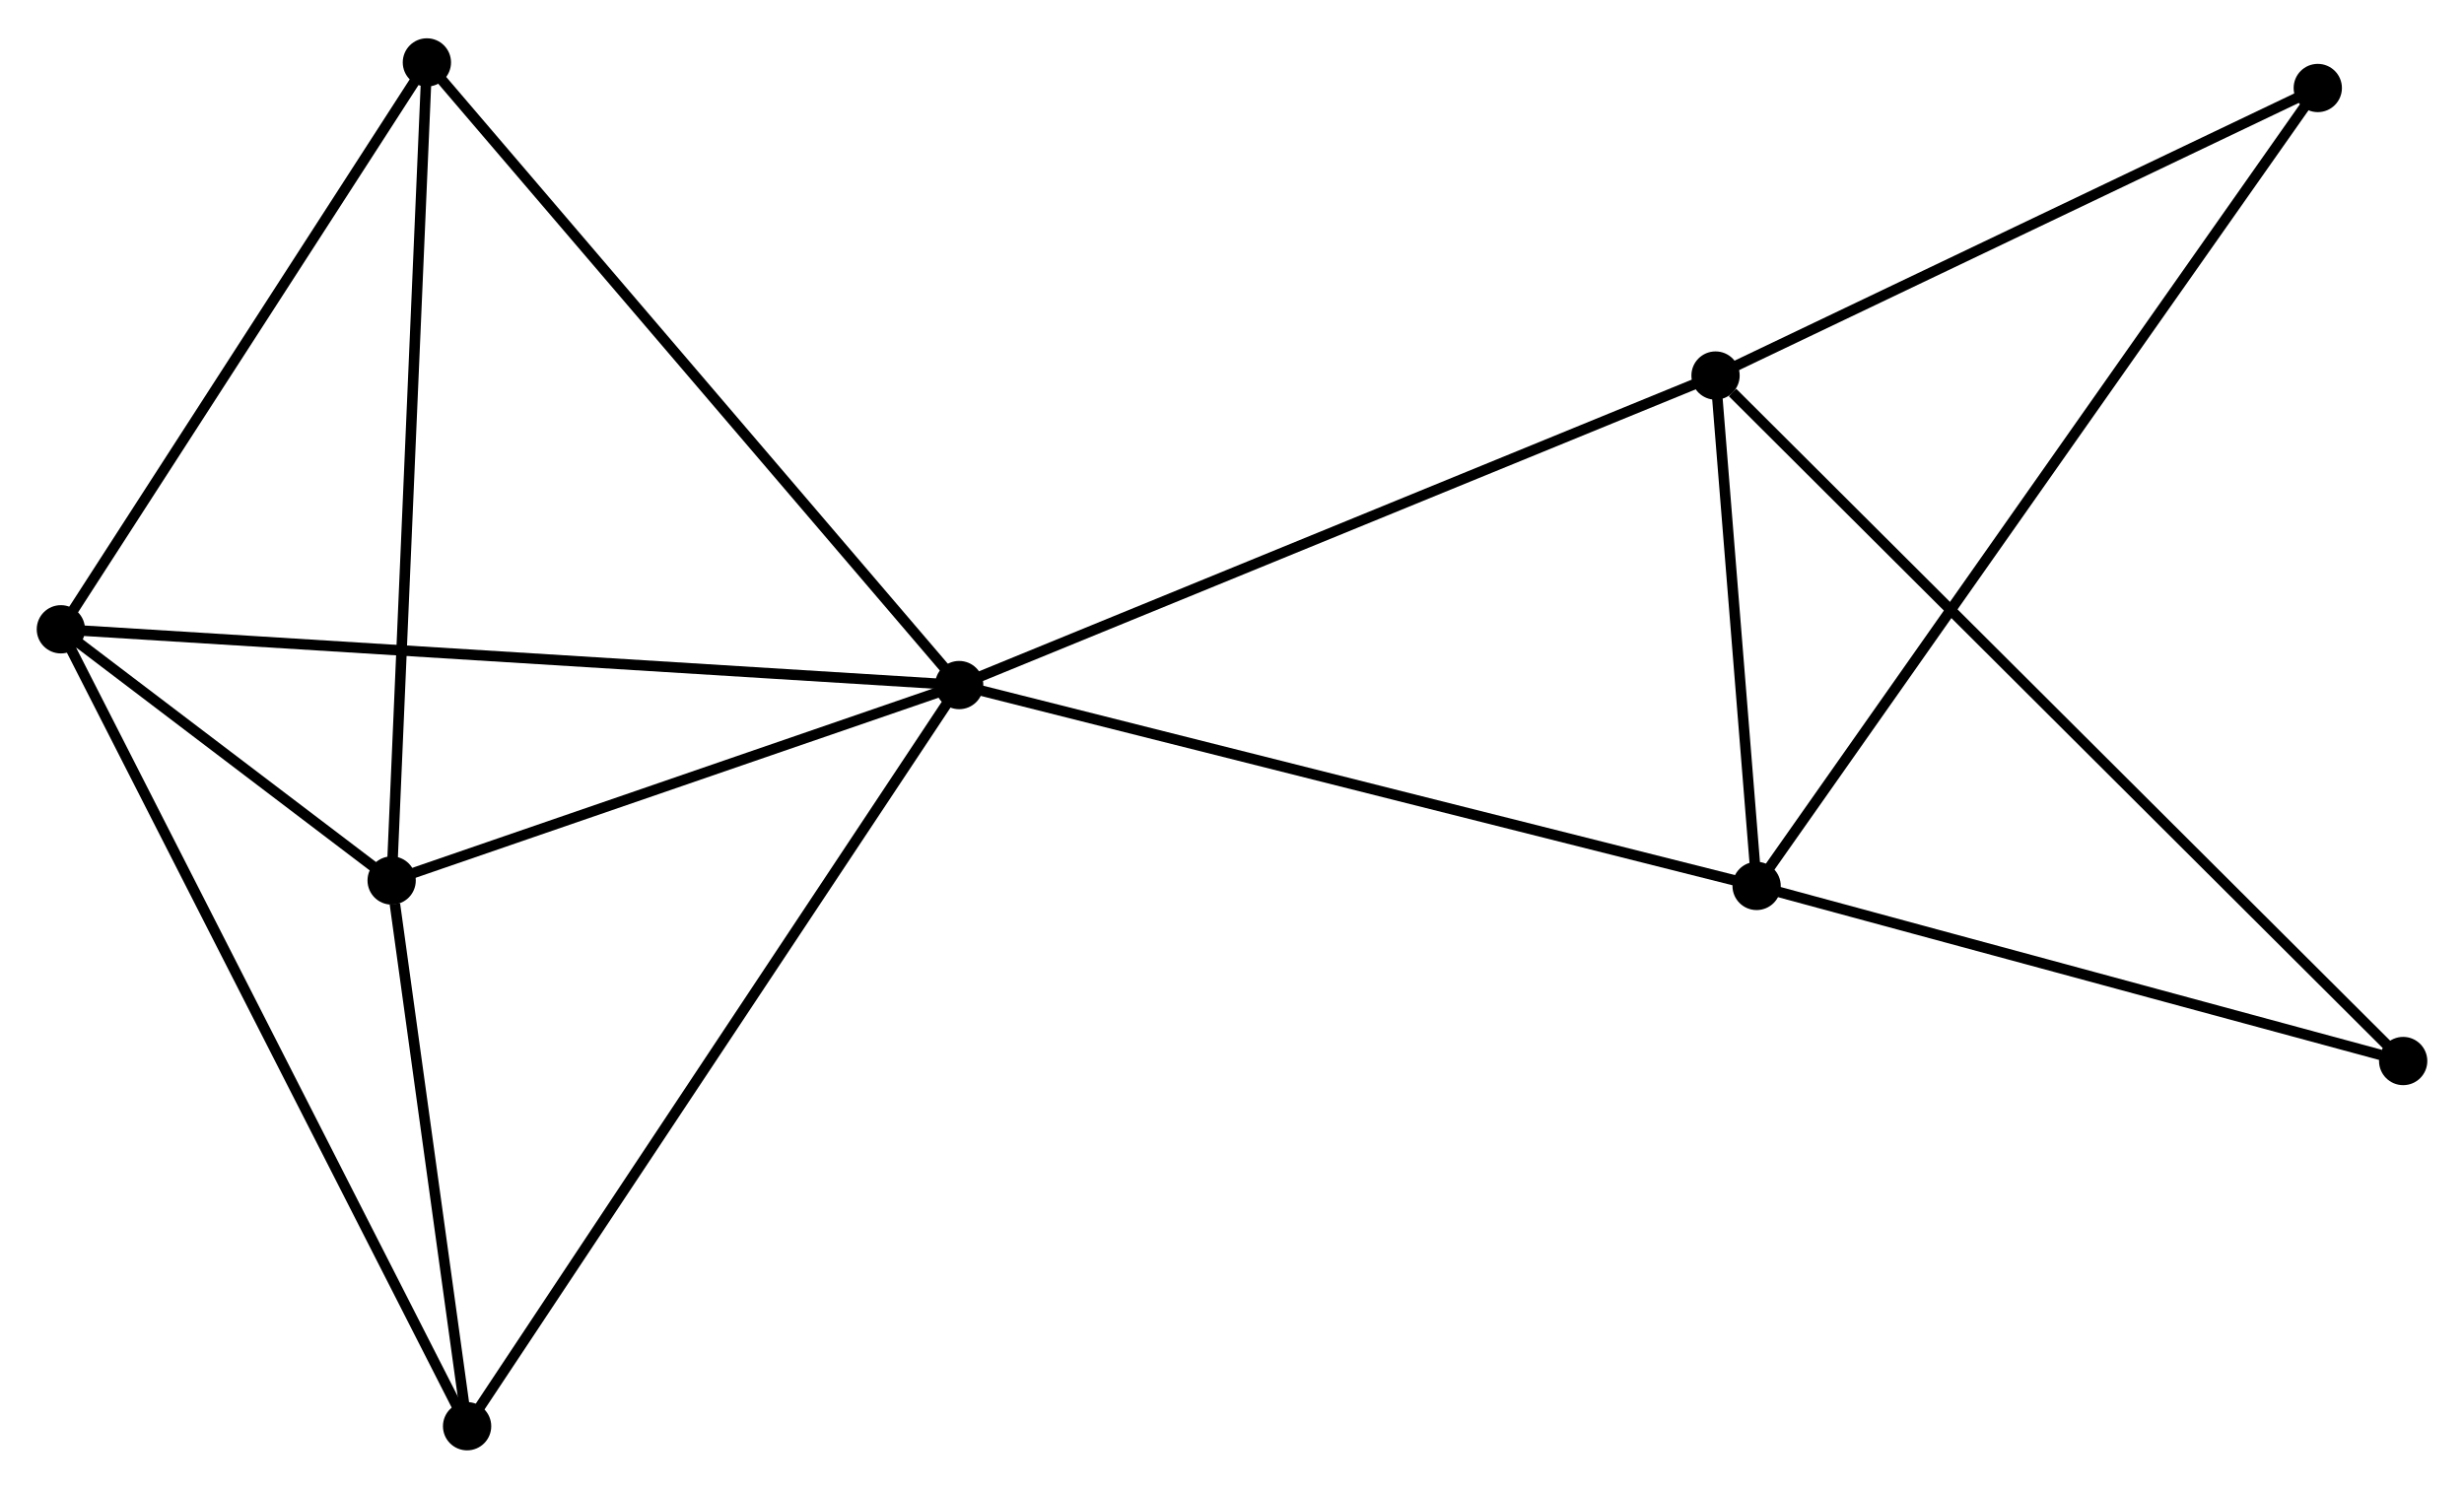<?xml version="1.0" encoding="UTF-8" standalone="no"?>
<!DOCTYPE svg PUBLIC "-//W3C//DTD SVG 1.1//EN"
 "http://www.w3.org/Graphics/SVG/1.1/DTD/svg11.dtd">
<!-- Generated by graphviz version 2.36.0 (20140111.2315)
 -->
<!-- Title: %3 Pages: 1 -->
<svg width="235pt" height="142pt"
 viewBox="0.00 0.00 234.78 141.57" xmlns="http://www.w3.org/2000/svg" xmlns:xlink="http://www.w3.org/1999/xlink">
<g id="graph0" class="graph" transform="scale(1 1) rotate(0) translate(4 137.57)">
<title>%3</title>
<!-- 0 -->
<g id="node1" class="node"><title>0</title>
<ellipse fill="black" stroke="black" cx="87.393" cy="-72.432" rx="1.8" ry="1.8"/>
</g>
<!-- 1 -->
<g id="node2" class="node"><title>1</title>
<ellipse fill="black" stroke="black" cx="163.377" cy="-53.289" rx="1.8" ry="1.8"/>
</g>
<!-- 0&#45;&#45;1 -->
<g id="edge1" class="edge"><title>0&#45;&#45;1</title>
<path fill="none" stroke="black" d="M89.271,-71.959C99.784,-69.31 151.224,-56.351 161.565,-53.745"/>
</g>
<!-- 2 -->
<g id="node3" class="node"><title>2</title>
<ellipse fill="black" stroke="black" cx="33.318" cy="-53.808" rx="1.8" ry="1.8"/>
</g>
<!-- 0&#45;&#45;2 -->
<g id="edge2" class="edge"><title>0&#45;&#45;2</title>
<path fill="none" stroke="black" d="M85.594,-71.812C77.384,-68.985 43.517,-57.321 35.179,-54.449"/>
</g>
<!-- 3 -->
<g id="node4" class="node"><title>3</title>
<ellipse fill="black" stroke="black" cx="159.464" cy="-101.929" rx="1.8" ry="1.8"/>
</g>
<!-- 0&#45;&#45;3 -->
<g id="edge3" class="edge"><title>0&#45;&#45;3</title>
<path fill="none" stroke="black" d="M89.174,-73.161C99.146,-77.242 147.937,-97.211 157.744,-101.225"/>
</g>
<!-- 4 -->
<g id="node5" class="node"><title>4</title>
<ellipse fill="black" stroke="black" cx="1.8" cy="-77.747" rx="1.8" ry="1.8"/>
</g>
<!-- 0&#45;&#45;4 -->
<g id="edge4" class="edge"><title>0&#45;&#45;4</title>
<path fill="none" stroke="black" d="M85.277,-72.564C73.435,-73.299 15.49,-76.897 3.842,-77.62"/>
</g>
<!-- 5 -->
<g id="node6" class="node"><title>5</title>
<ellipse fill="black" stroke="black" cx="36.676" cy="-131.77" rx="1.8" ry="1.8"/>
</g>
<!-- 0&#45;&#45;5 -->
<g id="edge5" class="edge"><title>0&#45;&#45;5</title>
<path fill="none" stroke="black" d="M86.139,-73.899C79.183,-82.037 45.383,-121.583 38.072,-130.137"/>
</g>
<!-- 6 -->
<g id="node7" class="node"><title>6</title>
<ellipse fill="black" stroke="black" cx="40.507" cy="-1.8" rx="1.8" ry="1.8"/>
</g>
<!-- 0&#45;&#45;6 -->
<g id="edge6" class="edge"><title>0&#45;&#45;6</title>
<path fill="none" stroke="black" d="M86.234,-70.686C79.747,-60.914 48.005,-13.097 41.625,-3.485"/>
</g>
<!-- 1&#45;&#45;3 -->
<g id="edge7" class="edge"><title>1&#45;&#45;3</title>
<path fill="none" stroke="black" d="M163.209,-55.379C162.565,-63.38 160.262,-92.007 159.627,-99.901"/>
</g>
<!-- 7 -->
<g id="node8" class="node"><title>7</title>
<ellipse fill="black" stroke="black" cx="216.848" cy="-129.332" rx="1.8" ry="1.8"/>
</g>
<!-- 1&#45;&#45;7 -->
<g id="edge8" class="edge"><title>1&#45;&#45;7</title>
<path fill="none" stroke="black" d="M164.494,-54.877C171.453,-64.773 208.796,-117.881 215.737,-127.752"/>
</g>
<!-- 8 -->
<g id="node9" class="node"><title>8</title>
<ellipse fill="black" stroke="black" cx="224.984" cy="-36.603" rx="1.8" ry="1.8"/>
</g>
<!-- 1&#45;&#45;8 -->
<g id="edge9" class="edge"><title>1&#45;&#45;8</title>
<path fill="none" stroke="black" d="M165.155,-52.807C173.993,-50.414 213.171,-39.802 222.827,-37.187"/>
</g>
<!-- 2&#45;&#45;4 -->
<g id="edge10" class="edge"><title>2&#45;&#45;4</title>
<path fill="none" stroke="black" d="M31.623,-55.095C26.1,-59.29 8.666,-72.532 3.352,-76.568"/>
</g>
<!-- 2&#45;&#45;5 -->
<g id="edge11" class="edge"><title>2&#45;&#45;5</title>
<path fill="none" stroke="black" d="M33.401,-55.735C33.865,-66.521 36.139,-119.301 36.596,-129.91"/>
</g>
<!-- 2&#45;&#45;6 -->
<g id="edge12" class="edge"><title>2&#45;&#45;6</title>
<path fill="none" stroke="black" d="M33.627,-51.573C34.809,-43.018 39.04,-12.408 40.207,-3.968"/>
</g>
<!-- 3&#45;&#45;7 -->
<g id="edge13" class="edge"><title>3&#45;&#45;7</title>
<path fill="none" stroke="black" d="M161.373,-102.841C170.085,-107.001 206.024,-124.163 214.873,-128.388"/>
</g>
<!-- 3&#45;&#45;8 -->
<g id="edge14" class="edge"><title>3&#45;&#45;8</title>
<path fill="none" stroke="black" d="M161.083,-100.314C170.227,-91.198 215.279,-46.279 223.645,-37.937"/>
</g>
<!-- 4&#45;&#45;5 -->
<g id="edge15" class="edge"><title>4&#45;&#45;5</title>
<path fill="none" stroke="black" d="M2.96,-79.544C8.255,-87.746 30.098,-121.58 35.475,-129.91"/>
</g>
<!-- 4&#45;&#45;6 -->
<g id="edge16" class="edge"><title>4&#45;&#45;6</title>
<path fill="none" stroke="black" d="M2.757,-75.869C8.112,-65.362 34.316,-13.947 39.583,-3.612"/>
</g>
</g>
</svg>
